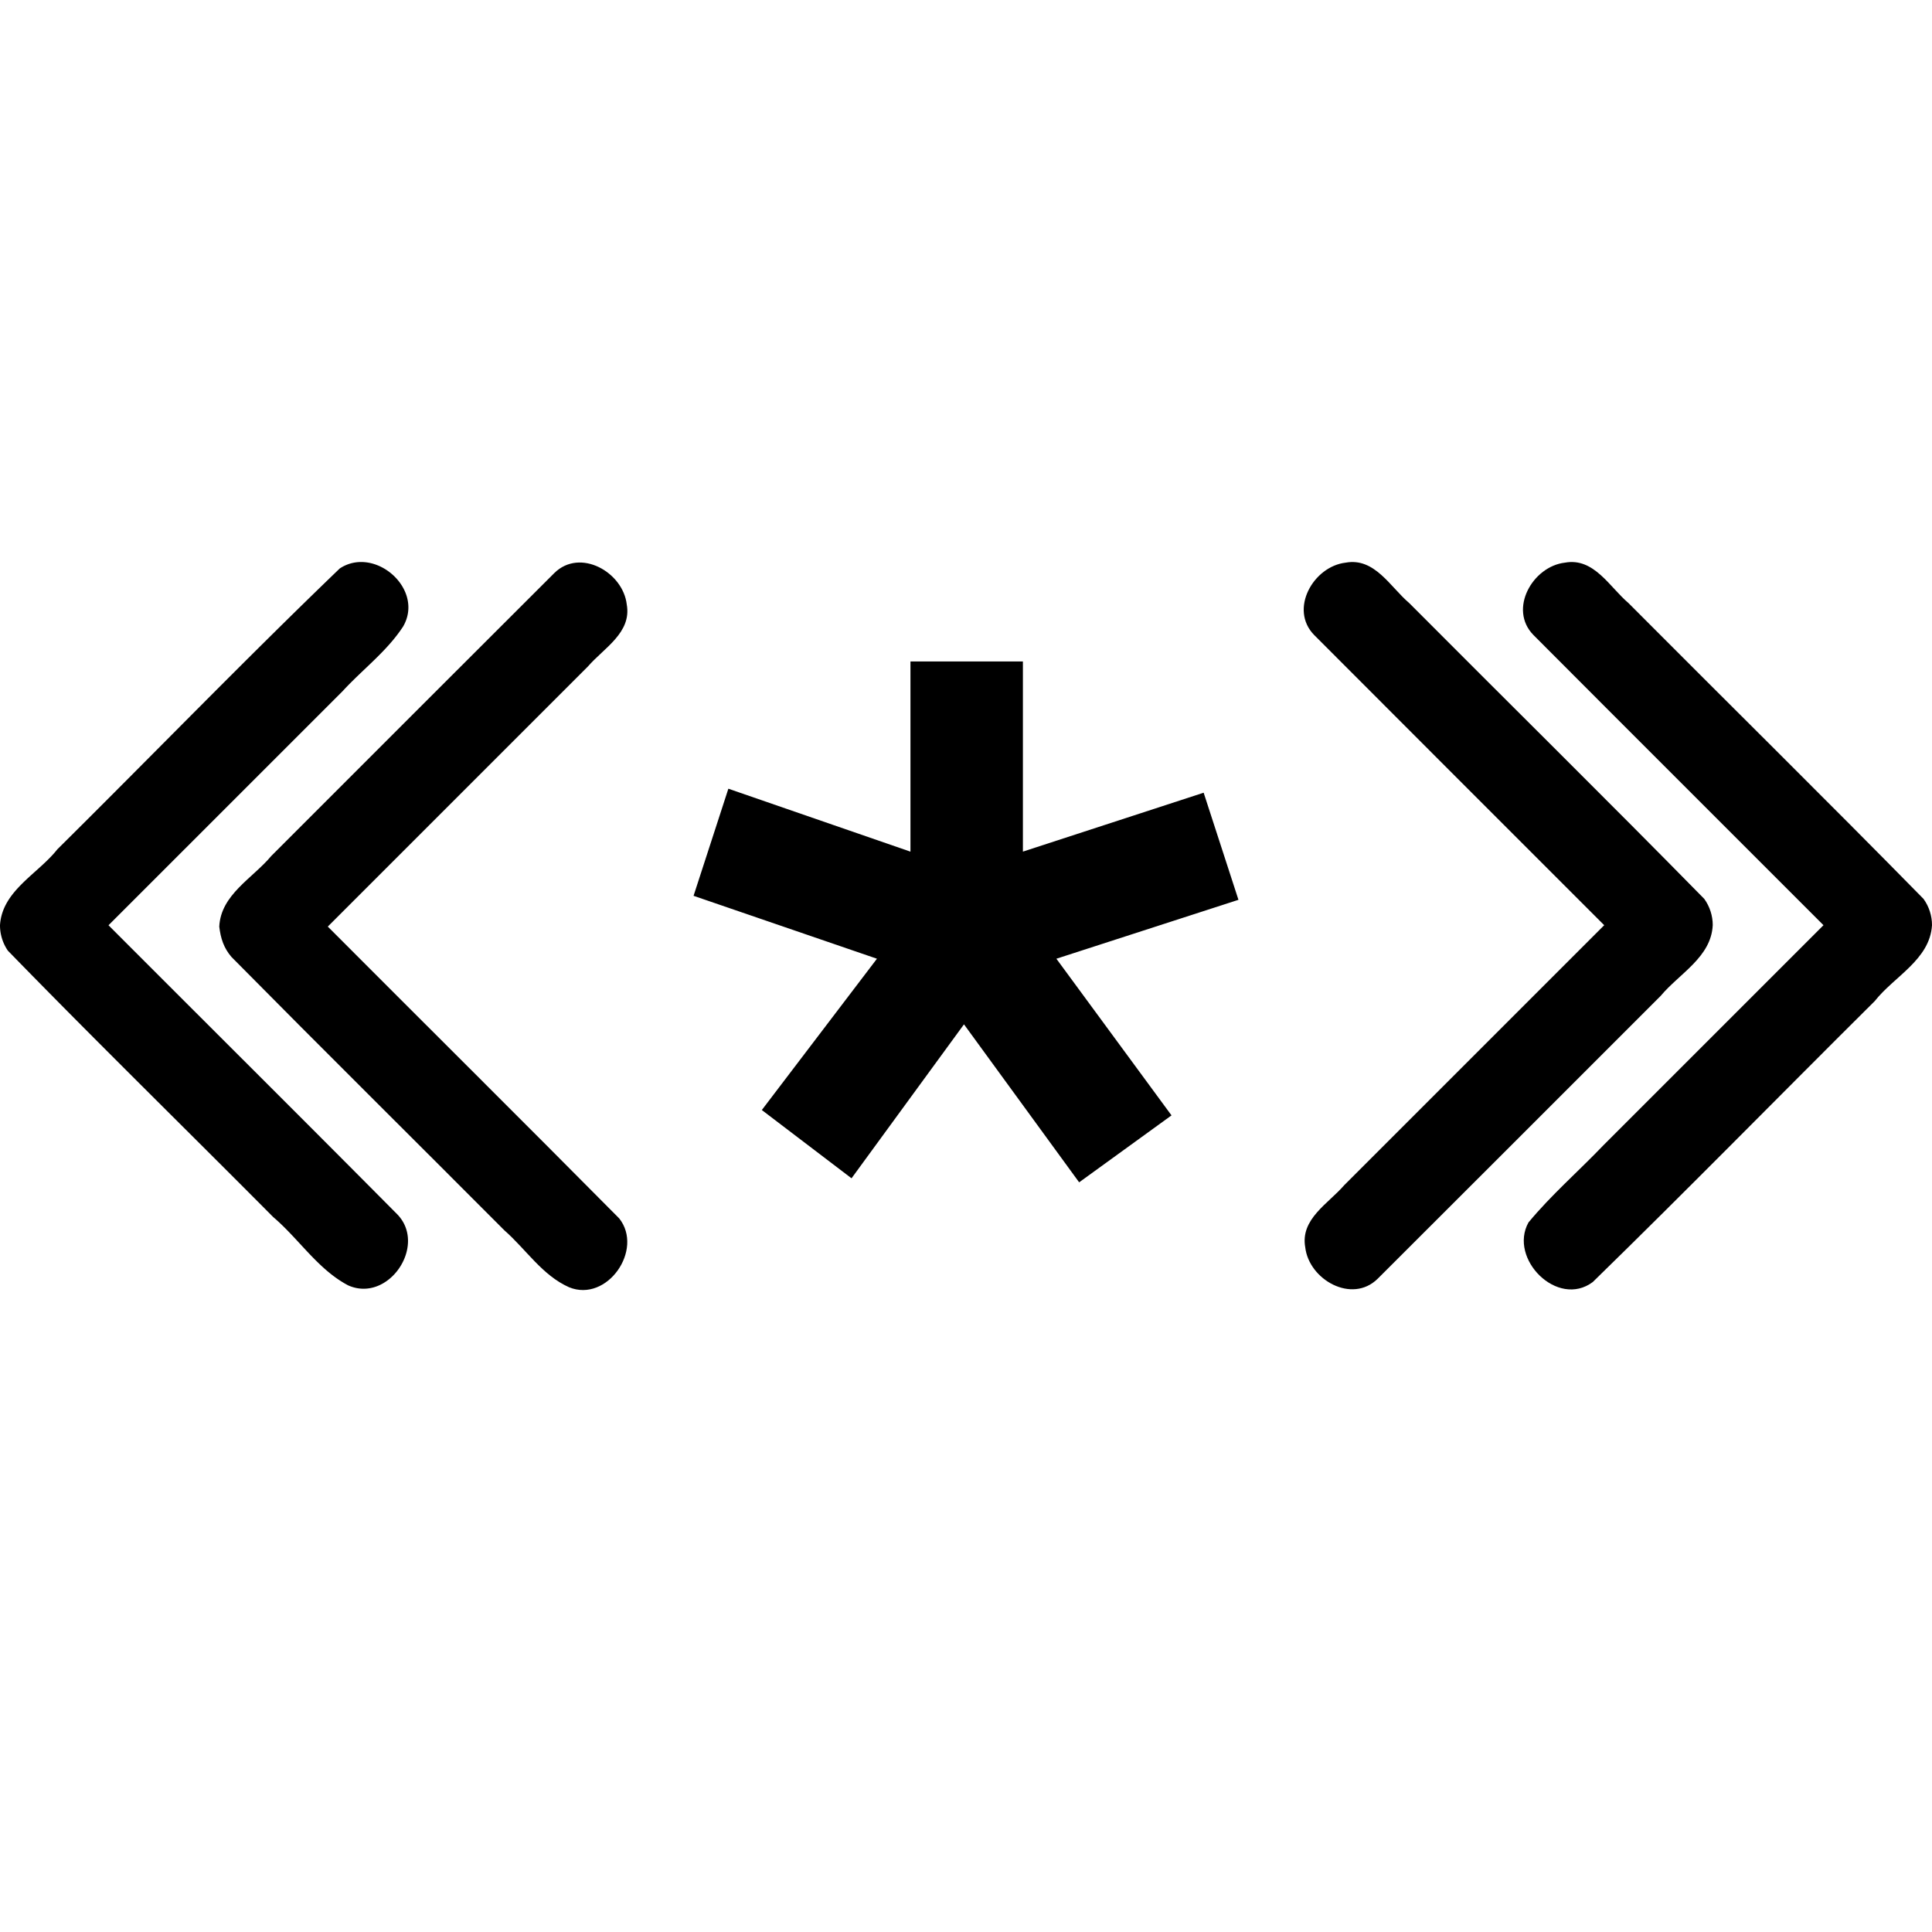 <svg xmlns="http://www.w3.org/2000/svg"  width="22pt" height="22pt" class="tc-image-button" viewBox="0 0 128 128"><g fill-rule="evenodd"><path d="M0 61.301c.14-2.29 2.519-3.402 3.802-5.035 6.249-6.186 12.373-12.512 18.707-18.603 2.316-1.533 5.628 1.358 4.204 3.835-1.065 1.644-2.68 2.842-4.001 4.28L7.189 61.3c6.383 6.397 12.795 12.765 19.159 19.18 1.952 2.077-.63 5.857-3.279 4.68-2.002-1.05-3.264-3.08-4.968-4.527C12.25 74.743 6.308 68.932.52 62.983A2.977 2.977 0 010 61.302z"/><path d="M14.527 61.39c.102-2.123 2.214-3.202 3.446-4.68 6.253-6.248 12.494-12.507 18.754-18.746 1.708-1.68 4.552-.056 4.797 2.083.338 1.872-1.519 2.888-2.573 4.108L21.717 61.389c6.43 6.448 12.897 12.864 19.306 19.332 1.647 2.072-.8 5.596-3.322 4.562-1.776-.789-2.855-2.517-4.285-3.77-6.021-6.042-12.086-12.046-18.079-18.11-.515-.6-.718-1.236-.81-2.012zM67.77 56.422l11.975-3.903 2.306 7.096-12.063 3.903 7.628 10.379-6.12 4.435-7.63-10.467-7.45 10.2-5.943-4.523L58.1 63.518 45.95 59.35l2.306-7.096 12.064 4.17V43.825h7.45v12.596zM113.473 61.296c-.102 2.123-2.214 3.202-3.446 4.681-6.253 6.247-12.494 12.506-18.754 18.745-1.708 1.68-4.552.056-4.797-2.083-.338-1.872 1.52-2.888 2.574-4.109l17.233-17.233C99.88 54.887 93.465 48.49 87.07 42.074c-1.679-1.708-.055-4.552 2.084-4.797 1.921-.352 2.955 1.613 4.21 2.677 6.51 6.54 13.087 13.018 19.549 19.6.362.503.563 1.121.561 1.742z"/><path d="M128 61.296c-.139 2.286-2.512 3.396-3.791 5.026-6.239 6.194-12.392 12.482-18.684 18.616-2.33 1.747-5.599-1.539-4.259-3.948 1.51-1.826 3.327-3.4 4.969-5.118l14.576-14.575c-6.403-6.41-12.819-12.807-19.214-19.223-1.68-1.708-.056-4.552 2.083-4.797 1.921-.352 2.955 1.613 4.21 2.677 6.51 6.54 13.087 13.017 19.549 19.6.363.503.564 1.121.561 1.742z"/></g></svg>